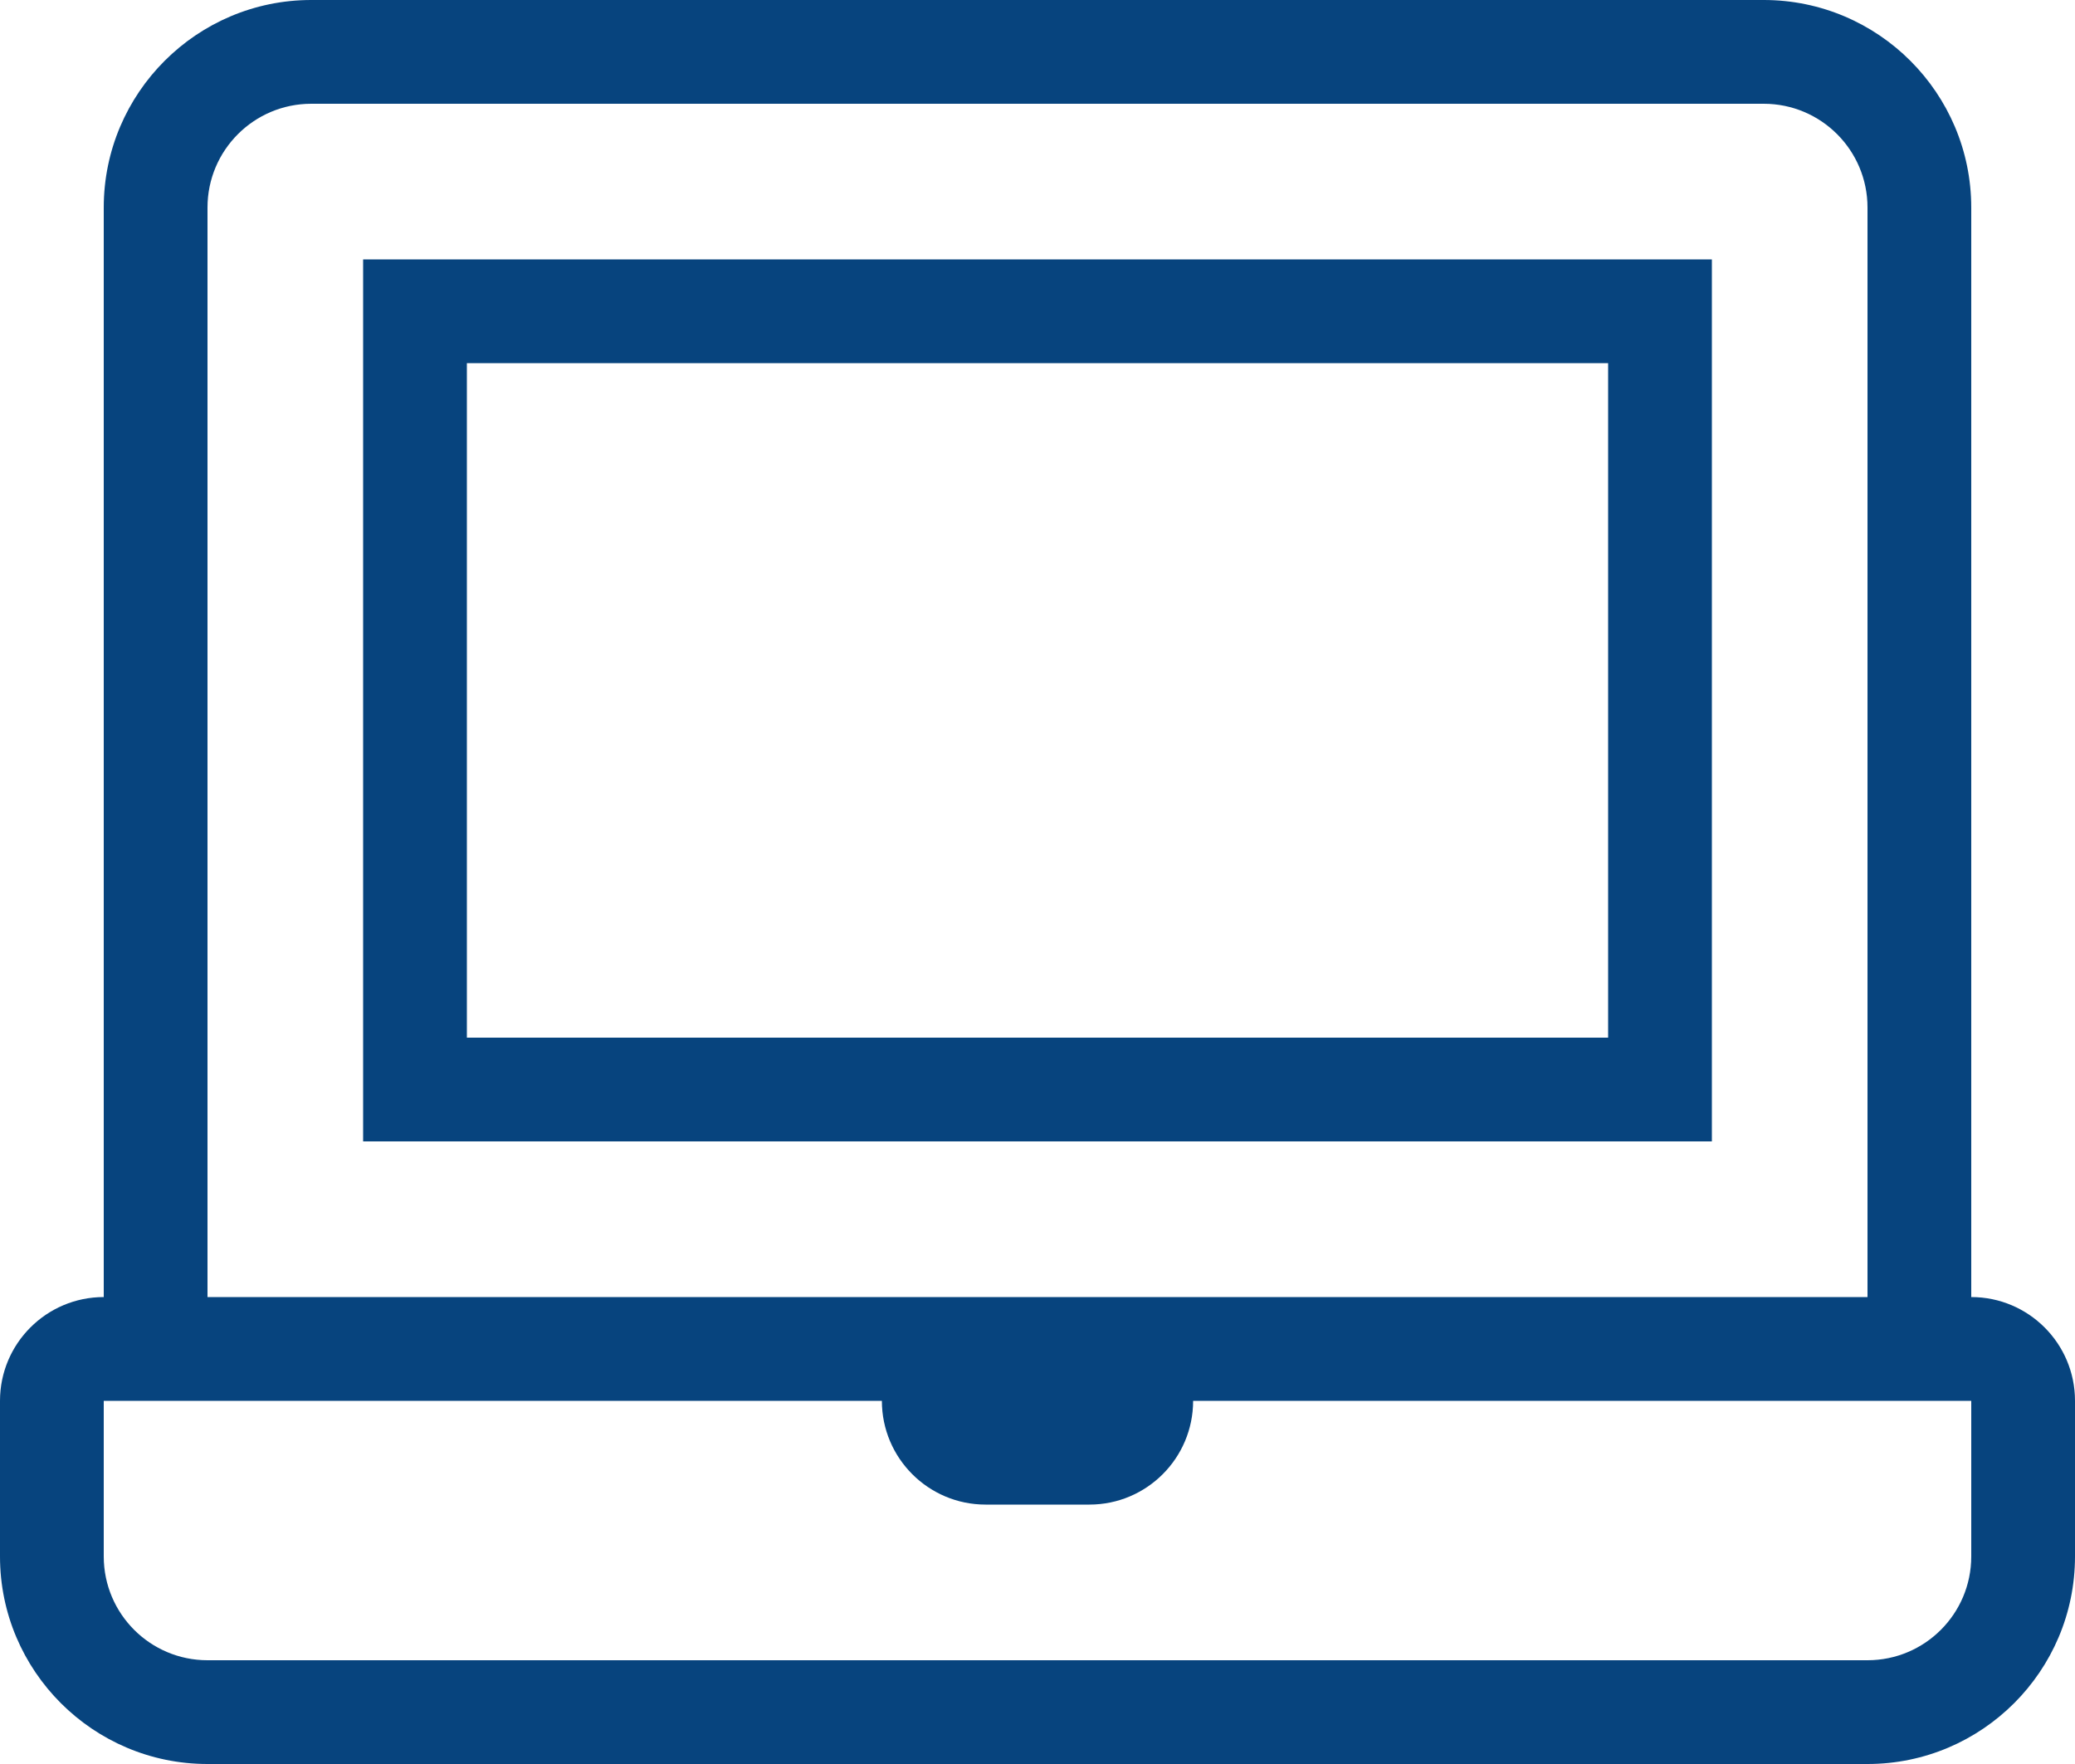 <?xml version="1.0" encoding="UTF-8" standalone="no"?>
<svg width="40px" height="34px" viewBox="0 0 40 34" version="1.1" xmlns="http://www.w3.org/2000/svg" xmlns:xlink="http://www.w3.org/1999/xlink">
    <!-- Generator: Sketch 3.6.1 (26313) - http://www.bohemiancoding.com/sketch -->
    <title>digital-literacy-icon</title>
    <desc>Created with Sketch.</desc>
    <defs></defs>
    <g id="Page-1" stroke="none" stroke-width="1" fill="none" fill-rule="evenodd">
        <g id="ict4d-anchor-areas" transform="translate(-96, -156)" fill="#07447E">
            <g id="items" transform="translate(41, 152)">
                <g id="digital-literacy" transform="translate(0, 4)">
                    <g id="digital-literacy-icon" transform="translate(55, 0)">
                        <path d="M38,30 C38,31.104 37.105,32 36,32 L4,32 C2.896,32 2,31.104 2,30 L2,27 L17,27 C17,28.104 17.896,29 19,29 L21,29 C22.105,29 23,28.104 23,27 L38,27 L38,30 L38,30 Z M4,4 C4,2.896 4.896,2 6,2 L34,2 C35.105,2 36,2.896 36,4 L36,25 L4,25 L4,4 L4,4 Z M38,25 L38,4 C38,1.794 36.206,0 34,0 L6,0 C3.795,0 2,1.794 2,4 L2,25 C0.896,25 0,25.896 0,27 L0,30 C0,32.206 1.795,34 4,34 L36,34 C38.206,34 40,32.206 40,30 L40,27 C40,25.896 39.105,25 38,25 L38,25 Z" id="Fill-195"></path>
                        <path d="M9,20 L31,20 L31,7 L9,7 L9,20 Z M7,22 L33,22 L33,5 L7,5 L7,22 Z" id="Fill-196"></path>
                    </g>
                </g>
            </g>
        </g>
    </g>
</svg>